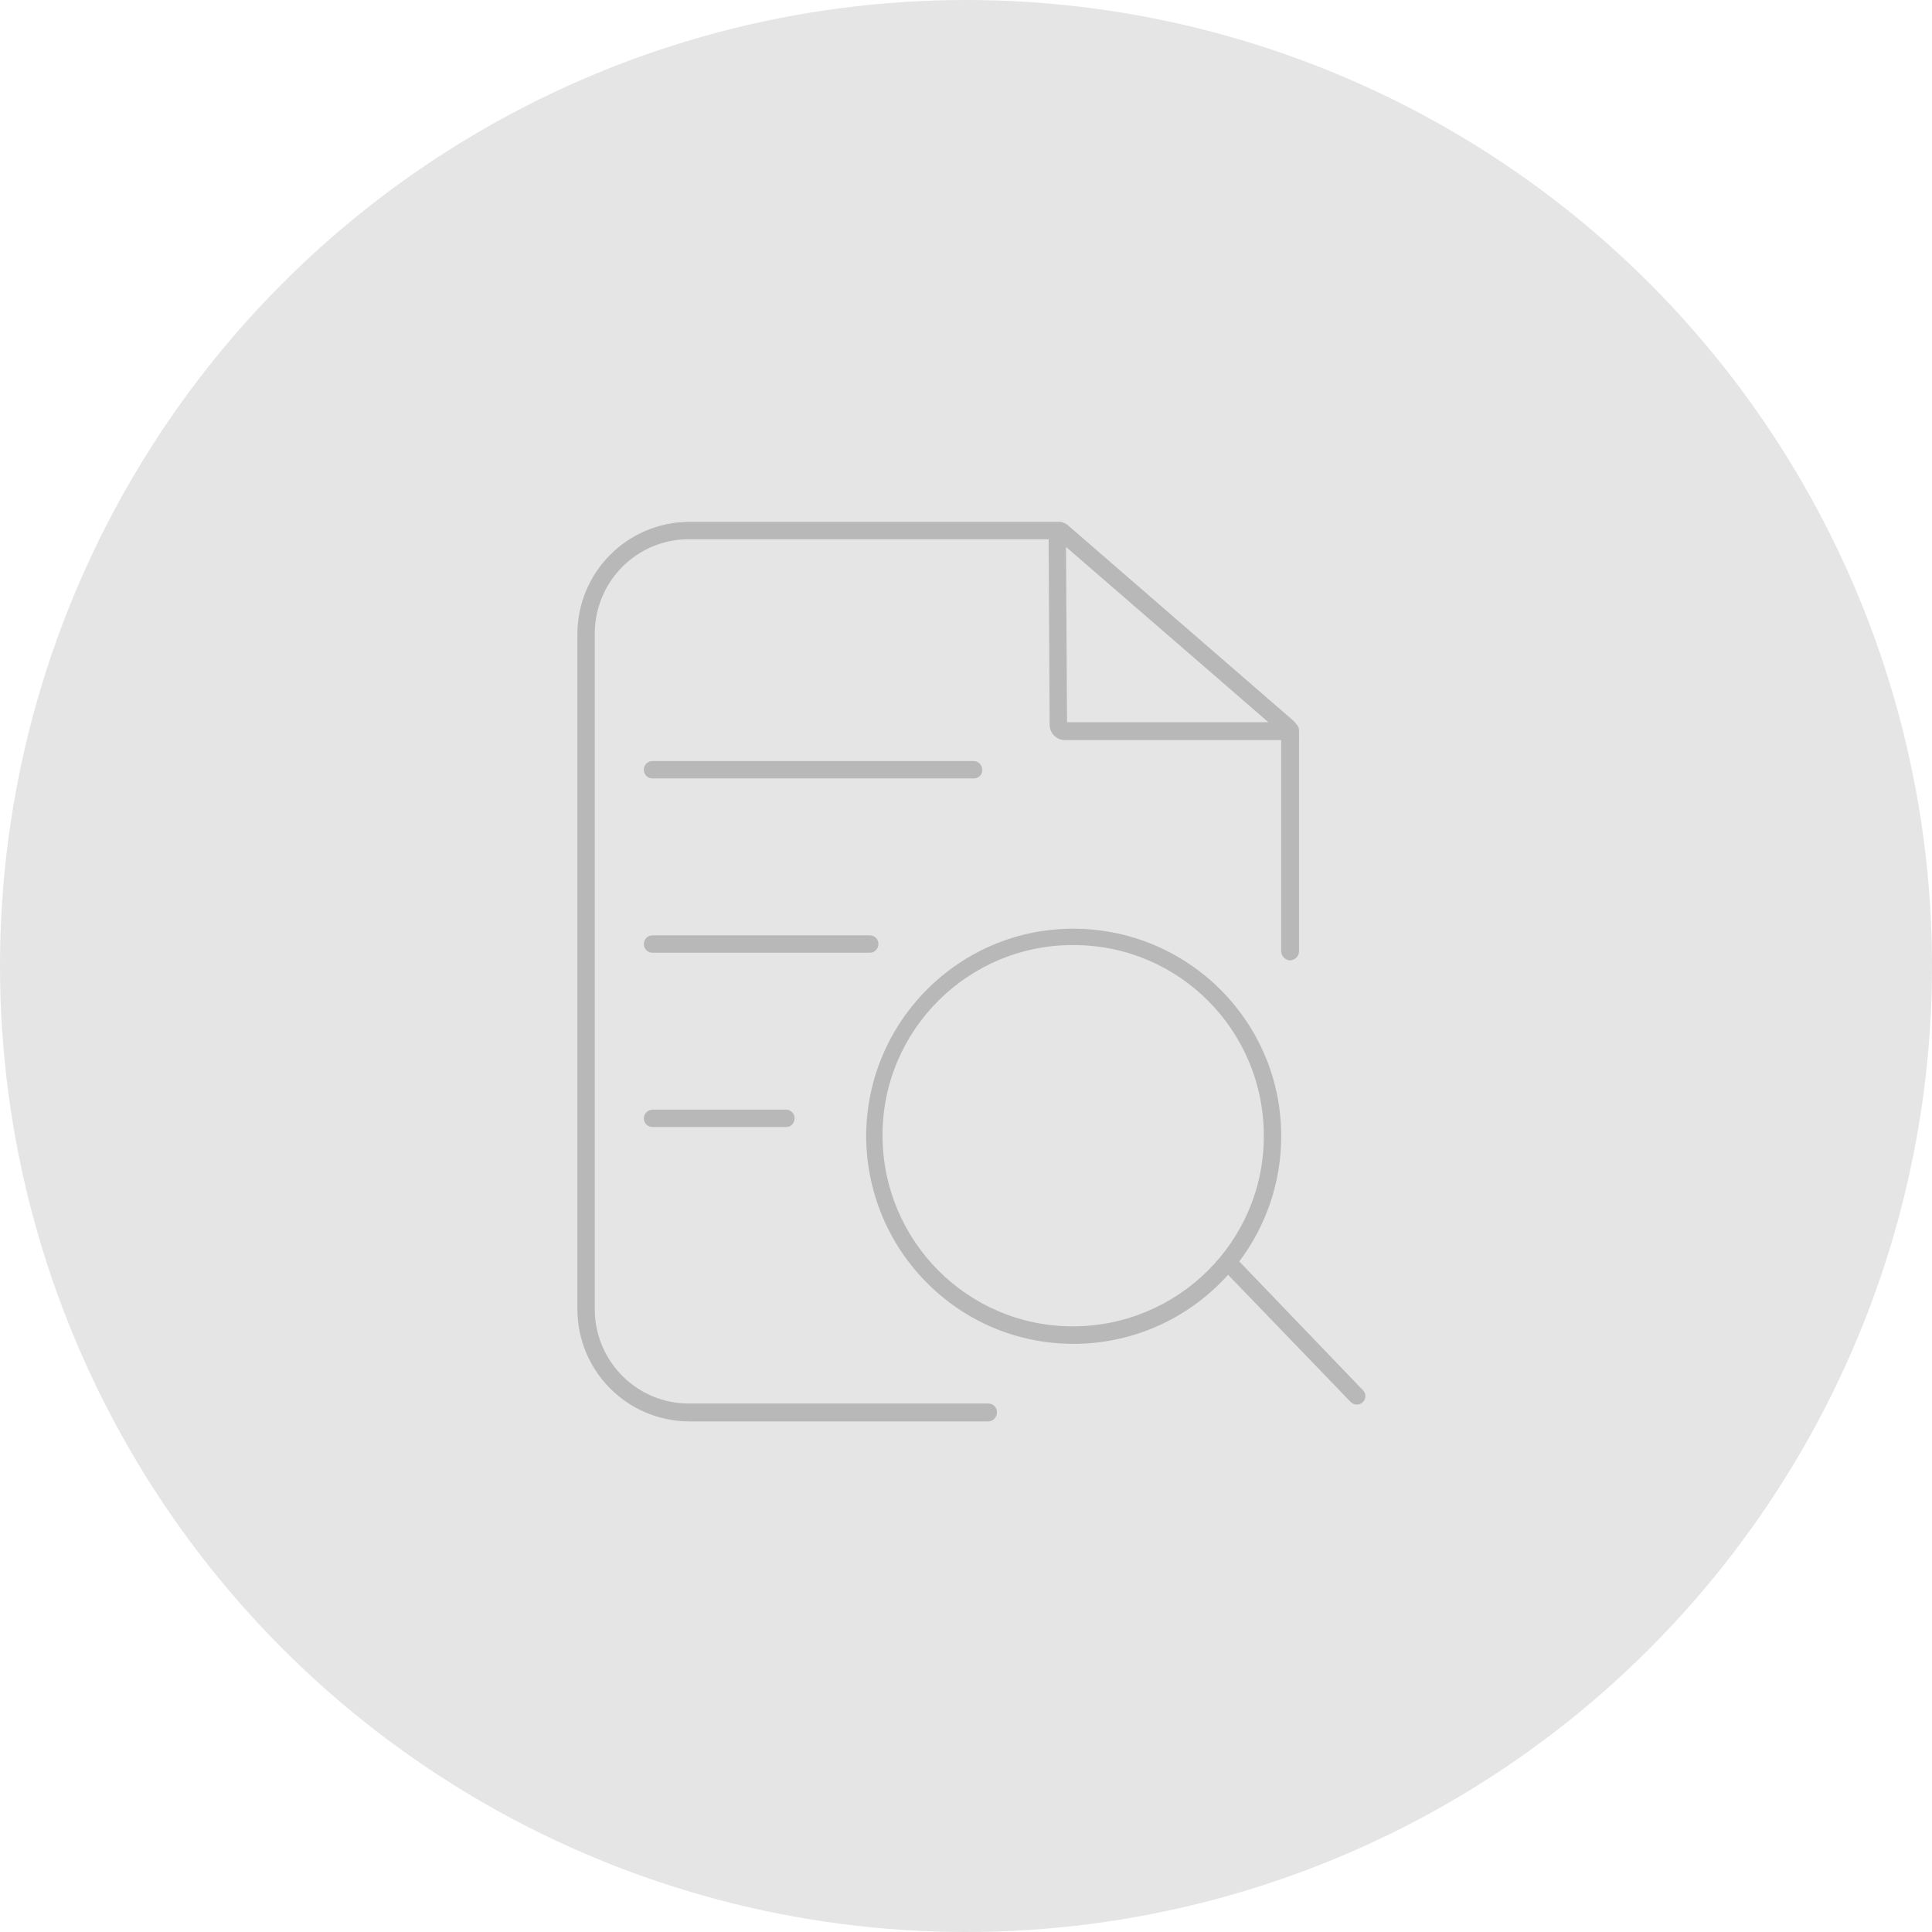 <?xml version="1.0" encoding="utf-8"?>
<!-- Generator: Adobe Illustrator 22.1.0, SVG Export Plug-In . SVG Version: 6.00 Build 0)  -->
<svg version="1.1" id="无搜索内容" xmlns="http://www.w3.org/2000/svg" xmlns:xlink="http://www.w3.org/1999/xlink" x="0px"
	 y="0px" viewBox="0 0 378 378" style="enable-background:new 0 0 378 378;" xml:space="preserve">
<style type="text/css">
	.st0{fill:#E5E5E5;}
	.st1{fill:#B8B8B8;}
</style>
<circle id="Oval" class="st0" cx="189" cy="189" r="189"/>
<g id="无搜索内容-2" transform="translate(112.966 102.103)">
	<path id="Shape" class="st1" d="M80.4,176H21.8C9.7,175.9,0,166.1,0,154V22C0,9.9,9.7,0.1,21.8,0h72.6c0.3,0,0.6,0.1,0.8,0.2
		c0.2,0.1,0.5,0.2,0.7,0.4L140.2,39c0.2,0.2,0.3,0.4,0.5,0.6c0.3,0.3,0.5,0.8,0.5,1.2V84c0,0.9-0.7,1.7-1.7,1.8
		c-0.9,0-1.7-0.7-1.8-1.7c0,0,0-0.1,0-0.1V42.7H95.4c-1.7,0-3-1.4-3-3L92.2,3.4H21.8c-10.2,0-18.4,8.3-18.4,18.5V154
		c0,10.2,8.2,18.5,18.4,18.5h58.6c1,0,1.7,0.8,1.7,1.7C82.1,175.2,81.3,176,80.4,176L80.4,176z M95.6,4.9l0.2,34.3h39.4L95.6,4.9z"
		/>
	<path id="Shape-2" class="st1" d="M152.5,172.7c-0.5,0-0.9-0.2-1.2-0.5l-24-24.9c-0.4,0.5-0.9,1-1.5,1.6
		c-15.9,15.9-41.6,15.9-57.4,0c-7.6-7.6-11.9-18-11.9-28.8c0.1-22.4,18.3-40.6,40.7-40.5s40.6,18.3,40.5,40.7
		c0,8.8-2.9,17.4-8.2,24.4l24.2,25.2c0.7,0.7,0.6,1.8-0.1,2.4C153.4,172.5,153,172.7,152.5,172.7z M97.1,82.8
		c-20.6-0.1-37.4,16.6-37.4,37.2s16.6,37.4,37.2,37.4s37.4-16.6,37.4-37.2c0,0,0-0.1,0-0.1C134.3,99.5,117.7,82.8,97.1,82.8z"/>
	<path id="Shape-3" class="st1" d="M40.9,118.4H14.7c-1,0-1.7-0.8-1.7-1.7s0.8-1.7,1.7-1.7h26.1c1,0,1.7,0.8,1.7,1.7
		S41.8,118.4,40.9,118.4z M57.2,84.3H14.7c-1,0-1.7-0.8-1.7-1.7c0-1,0.8-1.7,1.7-1.7h42.5c1,0,1.7,0.8,1.7,1.7S58.2,84.3,57.2,84.3
		C57.2,84.3,57.2,84.3,57.2,84.3z M77.6,50.2H14.7c-1,0-1.7-0.8-1.7-1.7c0-1,0.8-1.7,1.7-1.7h62.8c1,0,1.7,0.8,1.7,1.7
		C79.3,49.4,78.5,50.2,77.6,50.2z"/>
</g>
</svg>
